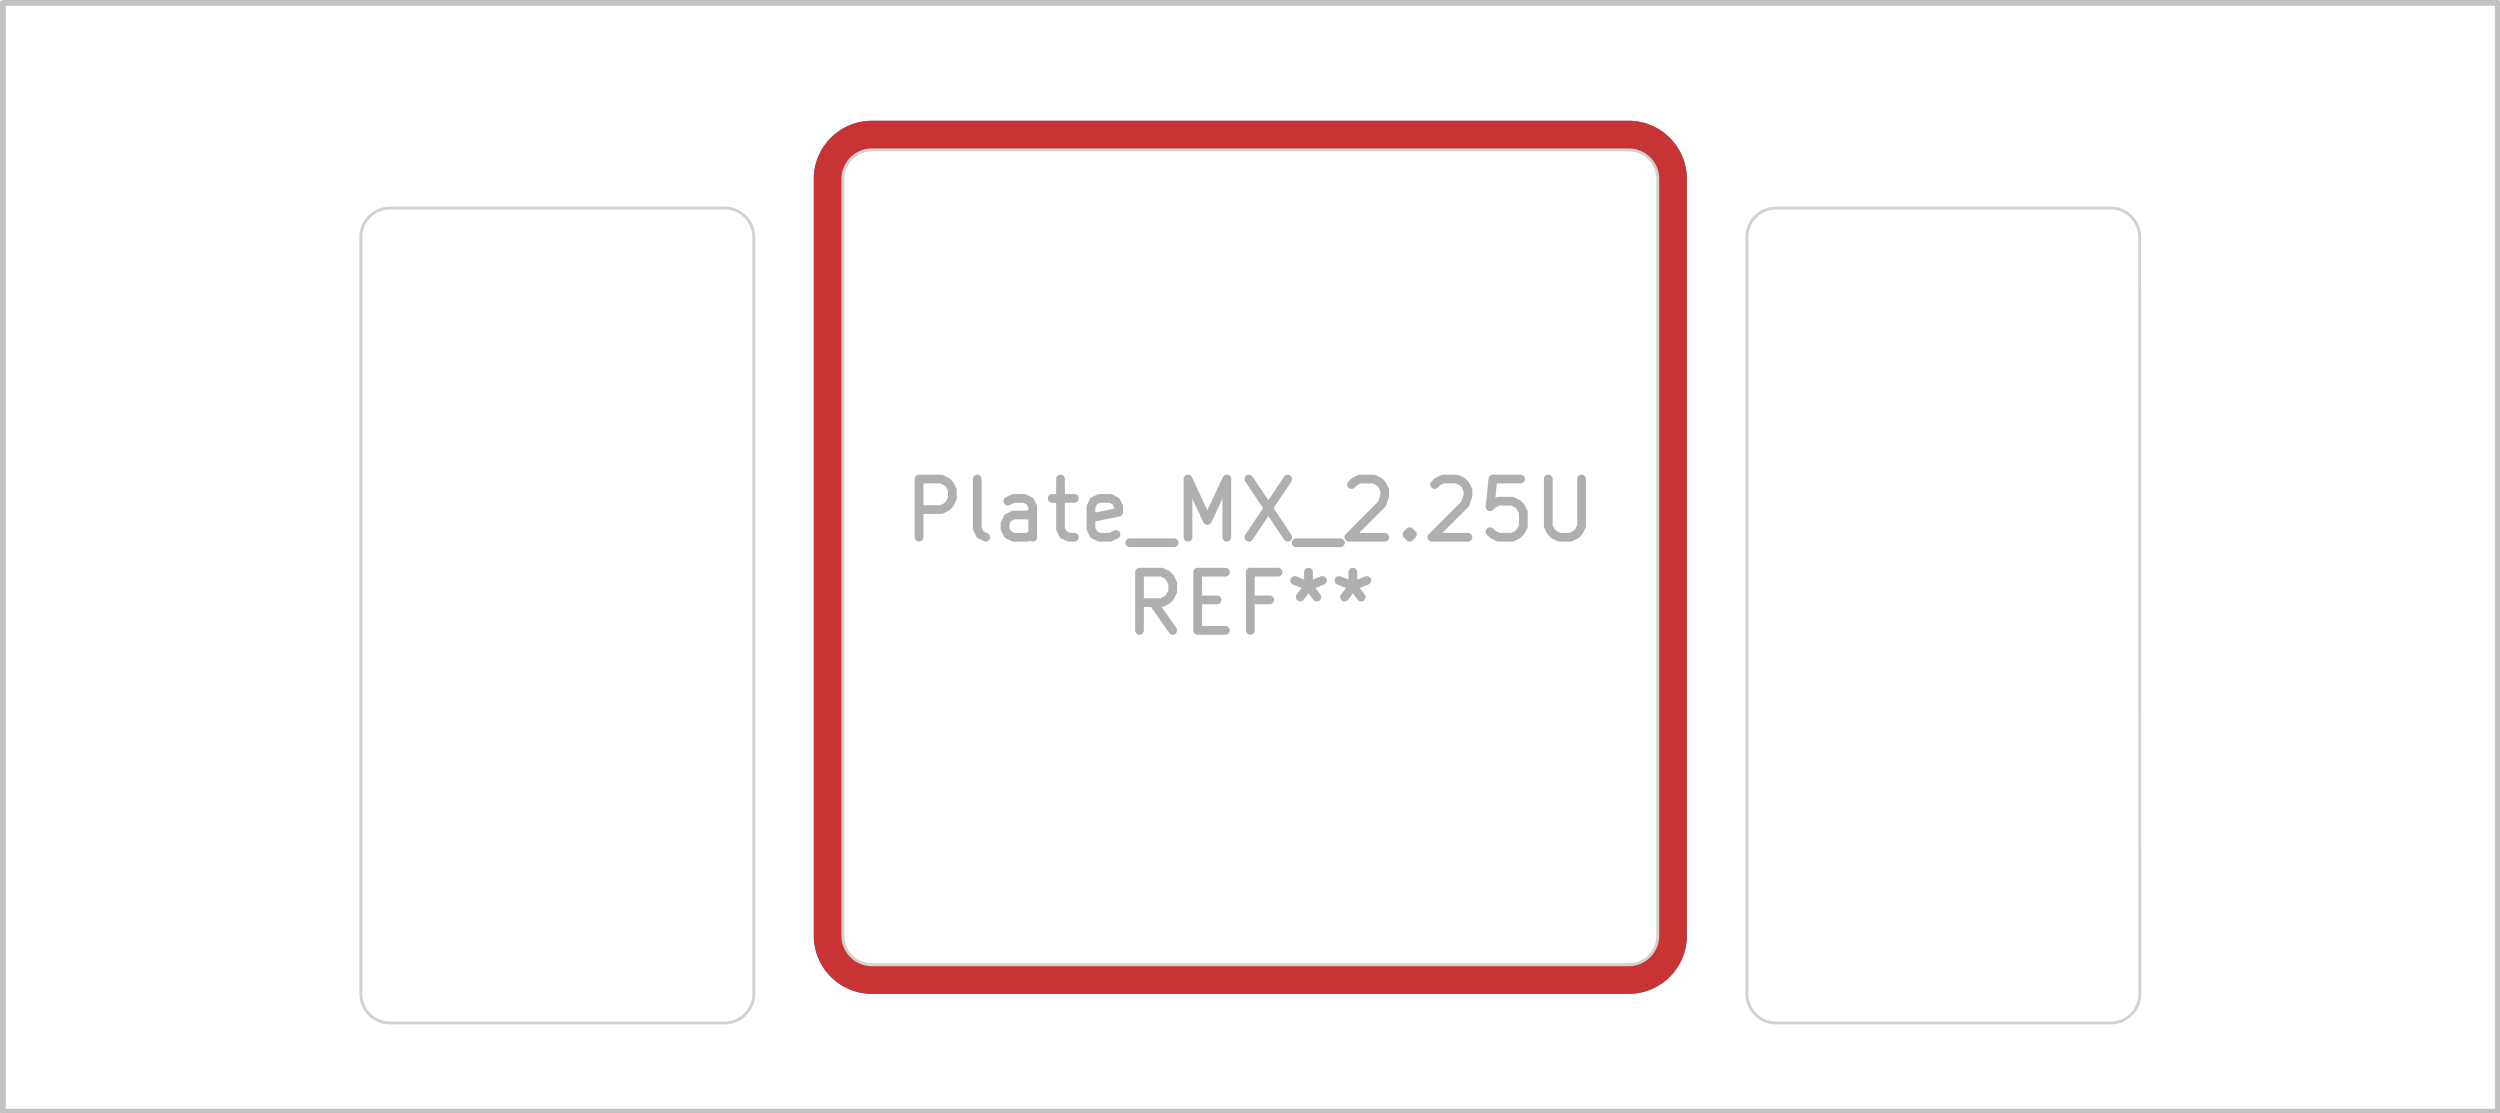 <svg xmlns="http://www.w3.org/2000/svg" width="162.336" height="72.288" viewBox="0 0 42.951 19.126">
    <g style="fill:none;stroke:#4d7fc4;stroke-width:.5;stroke-opacity:1;stroke-linecap:round;stroke-linejoin:round">
        <path d="M14.231 16.075v-13M14.981 2.325h13M27.981 16.825h-13M28.731 3.075v13M14.981 2.325a.75.75 0 0 0-.75.75M14.231 16.075a.75.75 0 0 0 .75.75M28.731 3.075a.75.75 0 0 0-.75-.75M27.981 16.825a.75.75 0 0 0 .75-.75"/>
    </g>
    <g style="fill:none;stroke:#c83434;stroke-width:.5;stroke-opacity:1;stroke-linecap:round;stroke-linejoin:round">
        <path d="M14.231 16.075v-13M14.981 2.325h13M27.981 16.825h-13M28.731 3.075v13M14.981 2.325a.75.75 0 0 0-.75.75M14.231 16.075a.75.75 0 0 0 .75.75M28.731 3.075a.75.75 0 0 0-.75-.75M27.981 16.825a.75.75 0 0 0 .75-.75"/>
    </g>
    <g style="fill:none;stroke:#afafaf;stroke-width:.15;stroke-opacity:1;stroke-linecap:round;stroke-linejoin:round">
        <g class="stroked-text">
            <path d="M15.79 9.23v-1M15.79 8.23h.382M16.172 8.23l.095.047M16.267 8.277l.048.048M16.315 8.325l.047.095M16.362 8.42v.143M16.362 8.563l-.047.095M16.315 8.658l-.048.048M16.267 8.706l-.095.048M16.172 8.754h-.381M16.934 9.23l-.096-.048M16.838 9.182l-.047-.095M16.79 9.087V8.23M17.743 9.23v-.524M17.743 8.706l-.047-.095M17.696 8.61l-.096-.047M17.6 8.563h-.19M17.41 8.563l-.095.048M17.743 9.182l-.095.048M17.648 9.23h-.238M17.41 9.23l-.095-.048M17.315 9.182l-.048-.095M17.267 9.087v-.095M17.267 8.992l.048-.096M17.315 8.897l.095-.048M17.41 8.849h.238M17.648 8.849l.095-.048M18.077 8.563h.38M18.22 8.23v.857M18.22 9.087l.047.095M18.267 9.182l.095.048M18.362 9.23h.095M19.172 9.182l-.096.048M19.077 9.23h-.191M18.886 9.23l-.095-.048M18.79 9.182l-.047-.095M18.743 9.087v-.381M18.743 8.706l.048-.095M18.79 8.61l.096-.047M18.886 8.563h.19M19.077 8.563l.095.048M19.172 8.61l.047.096M19.22 8.706v.095M19.22 8.801l-.477.095M19.41 9.325h.762M20.41 9.23v-1M20.41 8.23l.333.714M20.743 8.944l.334-.714M21.077 8.23v1M21.457 8.23l.667 1M22.124 8.23l-.667 1M22.267 9.325h.762M23.22 8.325l.047-.048M23.267 8.277l.095-.047M23.362 8.23h.238M23.6 8.23l.095.047M23.696 8.277l.047.048M23.743 8.325l.048.095M23.79 8.42v.095M23.79 8.516l-.047.142M23.743 8.658l-.571.572M23.172 9.23h.619M24.22 9.135l.047.047M24.267 9.182l-.048.048M24.22 9.23l-.048-.048M24.172 9.182l.047-.047M24.22 9.135v.095M24.648 8.325l.047-.048M24.696 8.277l.095-.047M24.79 8.23h.239M25.029 8.23l.095.047M25.124 8.277l.048.048M25.172 8.325l.047.095M25.22 8.42v.095M25.22 8.516l-.048.142M25.172 8.658l-.572.572M24.6 9.23h.62M26.124 8.23h-.476M25.648 8.23l-.048.476M25.6 8.706l.048-.048M25.648 8.658l.095-.047M25.743 8.61h.238M25.981 8.61l.095.048M26.077 8.658l.047.048M26.124 8.706l.048.095M26.172 8.801v.238M26.172 9.04l-.048.095M26.124 9.135l-.047.047M26.077 9.182l-.096.048M25.981 9.23h-.238M25.743 9.23l-.095-.048M25.648 9.182l-.048-.047M26.6 8.23v.81M26.6 9.04l.048.095M26.648 9.135l.047.047M26.696 9.182l.095.048M26.79 9.23h.191M26.981 9.23l.095-.048M27.077 9.182l.047-.047M27.124 9.135l.048-.096M27.172 9.04v-.81"/>
        </g>
        <g class="stroked-text">
            <path d="m20.148 10.83-.333-.476M19.577 10.83v-1M19.577 9.83h.38M19.957 9.83l.096.047M20.053 9.877l.047.048M20.1 9.925l.048.095M20.148 10.02v.143M20.148 10.163l-.048.095M20.1 10.258l-.047.048M20.053 10.306l-.096.048M19.957 10.354h-.38M20.577 10.306h.333M21.053 10.83h-.477M20.577 10.83v-1M20.577 9.83h.476M21.815 10.306h-.334M21.481 10.83v-1M21.481 9.83h.476M22.481 9.83v.238M22.243 9.973l.238.095M22.481 10.068l.238-.095M22.338 10.258l.143-.19M22.481 10.068l.143.19M23.243 9.83v.238M23.005 9.973l.238.095M23.243 10.068l.238-.095M23.1 10.258l.143-.19M23.243 10.068l.143.19"/>
        </g>
    </g>
    <g style="fill:none;stroke:#d0d2cd;stroke-width:.05;stroke-opacity:1;stroke-linecap:round;stroke-linejoin:round">
        <path d="M6.2 4.075v13M6.7 3.575h5.75M6.7 17.575h5.75M12.95 4.075v13M14.481 16.075v-13M14.981 2.575h13M27.981 16.575h-13M28.481 3.075v13M30.013 4.075v13M30.513 3.575h5.748M30.513 17.575h5.75M36.761 4.075l.002 13M6.7 3.575a.5.5 0 0 0-.5.5M6.2 17.075a.5.5 0 0 0 .5.5M12.95 4.075a.5.5 0 0 0-.5-.5M12.45 17.575a.5.5 0 0 0 .5-.5M14.981 2.575a.5.5 0 0 0-.5.5M14.481 16.075a.5.5 0 0 0 .5.5M28.481 3.075a.5.5 0 0 0-.5-.5M27.981 16.575a.5.5 0 0 0 .5-.5M30.513 3.575a.5.5 0 0 0-.5.5M30.013 17.075a.5.5 0 0 0 .5.5M36.761 4.075a.5.5 0 0 0-.5-.5M36.263 17.575a.5.5 0 0 0 .5-.5"/>
        <path d="M.05.05h42.863V19.1H.05Z" style="stroke:#c2c2c2;stroke-width:.1;stroke-opacity:1;stroke-linecap:round;stroke-linejoin:round;fill:none"/>
    </g>
</svg>
